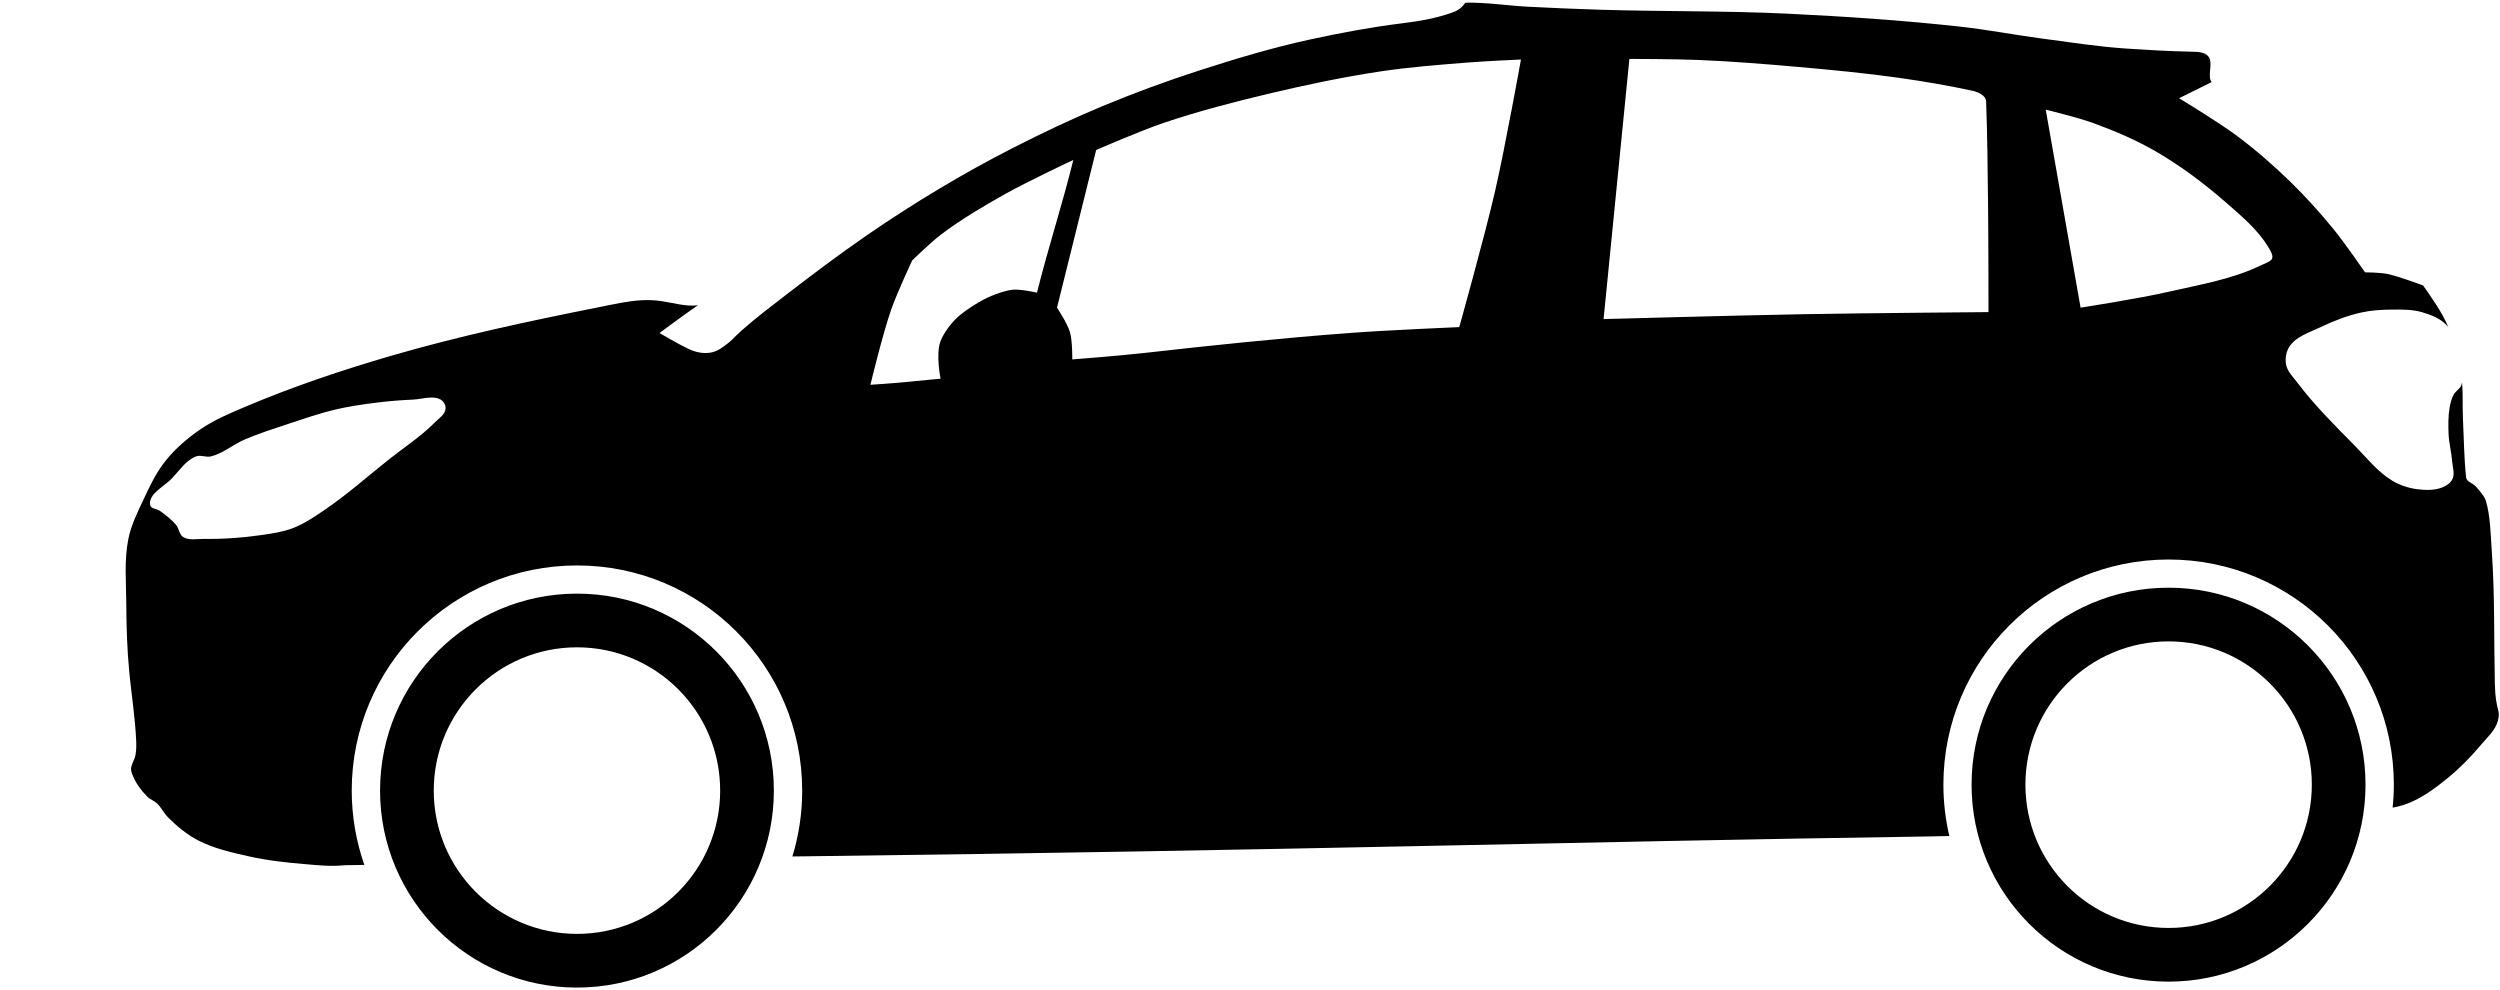 <svg width="823" height="326" viewBox="0 0 823 326" fill="none" xmlns="http://www.w3.org/2000/svg">
<path d="M482.391 0.891C481.09 2.786 479.674 3.577 477.996 4.162C472.541 6.065 467.537 6.941 461.15 7.726C451.389 8.927 440.877 10.91 431.268 13C418.975 15.674 406.912 19.292 394.939 23.156C384.094 26.657 373.381 30.594 362.859 34.973C352.85 39.138 343.027 43.82 333.367 48.742C325.139 52.935 317.074 57.43 309.148 62.17C301.015 67.034 293.025 72.17 285.223 77.551C276.29 83.711 267.655 90.227 259.051 96.838C254.062 100.67 249.03 104.502 244.305 108.654C241.115 111.457 241.423 111.903 237.273 114.709C234.093 116.859 230.21 116.553 226.629 114.855C223.048 113.158 217.107 109.631 217.107 109.631C217.107 109.631 224.239 104.3 229.852 100.402C229.749 100.419 229.605 100.487 229.51 100.5C225.943 100.992 221.353 99.662 217.791 99.133C215.629 98.811 213.382 98.718 211.199 98.84C206.451 99.105 201.801 100.209 197.137 101.135C174.152 105.694 151.179 110.603 128.68 117.15C112.471 121.867 96.427 127.278 80.877 133.85C75.706 136.035 70.465 138.238 65.838 141.418C61.572 144.35 57.586 147.816 54.363 151.867C51.321 155.693 49.22 160.239 47.137 164.66C45.192 168.786 43.156 172.933 42.254 177.404C40.851 184.363 41.528 191.595 41.57 198.693C41.617 206.341 41.845 214.031 42.596 221.642C43.365 229.447 44.5 236.219 44.842 244.055C44.913 245.694 44.885 248.371 44.207 249.865C43.697 250.99 43.588 251.222 43.23 252.404C42.908 253.47 43.428 254.652 43.865 255.676C44.913 258.126 46.571 260.334 48.455 262.219C49.397 263.161 50.759 263.598 51.727 264.514C53.138 265.849 53.957 267.737 55.34 269.103C58.275 272.004 61.492 274.721 65.154 276.623C70.332 279.312 76.162 280.613 81.853 281.896C87.983 283.278 94.293 283.968 100.555 284.484C104.908 284.843 108.604 285.311 113.641 284.826C117.243 284.758 116.671 284.79 119.939 284.728C117.27 277.078 115.789 268.827 115.789 260.266C115.789 219.318 149.011 186.144 189.959 186.144C230.907 186.144 264.08 219.318 264.08 260.266C264.08 267.807 262.951 275.088 260.857 281.945C263.199 281.905 262.747 281.939 265.252 281.896C427.957 279.915 511.965 277.188 635.32 275.353C637.488 275.321 639.579 275.251 641.717 275.207C640.45 269.776 639.764 264.129 639.764 258.312C639.764 217.365 672.937 184.191 713.885 184.191C754.832 184.191 788.055 217.365 788.055 258.312C788.055 260.872 787.917 263.388 787.664 265.881C789.898 265.497 792.053 264.811 794.109 263.879C798.411 261.929 802.273 259.012 805.926 256.017C809.865 252.788 813.432 249.12 816.717 245.226C818.787 242.773 821.434 240.461 822.283 237.365C823.355 233.457 821.516 234.348 821.307 225.207C820.976 210.798 821.32 196.373 820.33 181.994C819.937 176.294 819.824 169.803 818.377 164.953C817.869 163.25 816.24 161.584 815.105 160.217C814.06 158.957 812.006 158.72 811.834 157.092C811.18 150.9 811.11 144.43 810.809 138.098C810.614 134.012 810.848 129.913 810.516 125.842C810.475 126.115 810.403 126.404 810.32 126.672C809.906 128.007 808.386 128.708 807.732 129.943C807.038 131.256 806.662 132.728 806.414 134.191C805.93 137.045 805.944 139.991 806.072 142.883C806.207 145.906 807.01 148.85 807.244 151.867C807.392 153.772 808.168 155.883 807.391 157.629C806.808 158.938 805.443 159.865 804.119 160.412C801.538 161.477 798.54 161.394 795.77 161.047C792.91 160.688 790.039 159.744 787.566 158.264C782.696 155.347 779.106 150.68 775.115 146.642C768.57 140.021 761.936 133.412 756.316 125.988C754.881 124.092 752.963 122.276 752.557 119.933C752.204 117.898 752.631 115.564 753.826 113.879C756.122 110.642 760.403 109.393 763.982 107.678C768.217 105.649 772.681 103.918 777.264 102.892C780.581 102.15 784.02 101.939 787.42 101.916C790.706 101.894 794.074 101.846 797.234 102.746C800.122 103.568 803.116 104.728 805.242 106.848C805.525 107.129 805.792 107.452 806.023 107.775C803.924 102.787 800.777 98.395 797.674 93.957C797.073 93.737 790.238 91.201 786.443 90.295C783.703 89.64 778.582 89.66 778.582 89.66C778.582 89.66 771.957 80.057 768.279 75.549C763.81 70.069 759.086 64.809 754.021 59.875C748.505 54.5 742.655 49.406 736.492 44.787C730.399 40.221 717.352 32.336 717.352 32.336L728.094 27.014C726.496 25.246 728.694 20.664 727.02 18.615C725.75 17.061 723.625 17.061 720.965 17.004C713.761 16.849 707.011 16.459 699.822 15.978C690.609 15.362 681.487 13.914 672.332 12.707C663.256 11.511 654.234 9.75 645.135 8.752C626.31 6.686 607.41 5.413 588.494 4.504C567.773 3.508 546.973 3.842 526.238 3.185C518.485 2.94 510.743 2.615 502.996 2.209C496.115 1.849 489.277 0.727 482.391 0.891ZM536.395 19.396C536.395 19.396 551.568 19.419 559.148 19.738C570.081 20.199 581.012 21.064 591.912 22.033C603.067 23.025 614.223 24.07 625.311 25.646C633.377 26.793 641.773 28.224 649.383 29.894C651.206 30.295 653.756 31.447 653.826 33.312C654.256 44.791 654.326 55.716 654.461 66.906C654.605 78.858 654.607 102.746 654.607 102.746C654.607 102.746 614.112 103.069 593.865 103.43C571.866 103.821 527.898 105.041 527.898 105.041L536.395 19.396ZM500.701 19.592C500.701 19.592 495.492 48.491 492.205 62.805C488.744 77.875 480.389 107.678 480.389 107.678C480.389 107.678 456.16 108.714 444.061 109.631C421.641 111.33 399.262 113.634 376.922 116.174C368.5 117.131 352.996 118.322 352.996 118.322C352.996 118.322 353.074 112.178 352.215 109.289C351.351 106.387 347.967 101.281 347.967 101.281L360.857 49.377C360.857 49.377 375.363 43.072 382.83 40.539C394.417 36.609 406.278 33.553 418.182 30.724C430.199 27.869 442.343 25.329 454.559 23.498C464.108 22.067 473.741 21.332 483.367 20.568C489.144 20.11 500.701 19.592 500.701 19.592ZM673.455 36.096C673.455 36.096 684.067 38.666 689.178 40.539C696.333 43.161 703.402 46.162 709.978 50.012C718.203 54.827 725.91 60.622 733.074 66.906C737.95 71.183 743.062 75.471 746.502 80.969C749.545 85.832 747.987 85.612 743.523 87.707C734.232 92.068 723.886 93.749 713.885 96.056C704.319 98.264 684.93 101.281 684.93 101.281L673.455 36.096ZM353.338 52.648C349.867 66.844 344.876 82.161 341.375 96.35C341.375 96.35 335.976 95.107 333.367 95.373C331.128 95.601 327.026 96.942 324.041 98.498C321.436 99.856 318.304 101.859 316.033 103.723C313.586 105.731 310.779 109.315 309.637 112.267C307.978 116.554 309.637 124.67 309.637 124.67C309.637 124.67 303.153 125.258 298.992 125.695C294.854 126.131 286.541 126.672 286.541 126.672C286.541 126.672 290.578 109.892 293.426 101.769C295.351 96.278 300.311 85.705 300.311 85.705C300.311 85.705 306.394 79.776 309.783 77.209C316.276 72.29 323.347 68.133 330.437 64.123C337.874 59.918 353.338 52.648 353.338 52.648ZM141.814 130.871C142.973 130.841 144.098 130.973 145.086 131.555C146.055 132.125 146.786 133.413 146.697 134.533C146.543 136.47 144.45 137.741 143.084 139.123C138.553 143.706 133.091 147.224 128.045 151.232C120.983 156.842 114.221 162.871 106.756 167.932C103.517 170.127 100.242 172.361 96.6 173.791C93.37 175.059 89.876 175.585 86.443 176.086C80.056 177.018 73.611 177.492 67.156 177.404C64.854 177.373 62.212 178.01 60.272 176.769C58.994 175.953 58.942 173.984 57.977 172.814C56.499 171.025 54.579 169.591 52.703 168.225C51.674 167.475 49.651 167.525 49.432 166.271C48.776 162.527 54.049 160.199 56.658 157.433C59.097 154.848 61.207 151.544 64.519 150.256C66.046 149.662 67.809 150.632 69.402 150.256C73.441 149.302 76.718 146.315 80.535 144.689C85.332 142.647 90.33 141.049 95.281 139.416C100.266 137.772 105.259 136.024 110.369 134.826C114.894 133.765 119.478 133.107 124.09 132.531C128.003 132.043 131.966 131.718 135.906 131.555C137.815 131.475 139.883 130.921 141.814 130.871ZM713.885 193.469C678.076 193.469 649.041 222.504 649.041 258.312C649.041 294.121 678.076 323.156 713.885 323.156C749.693 323.156 778.728 294.121 778.728 258.312C778.728 222.504 749.693 193.469 713.885 193.469ZM189.959 195.422C154.151 195.422 125.115 224.457 125.115 260.266C125.115 296.074 154.151 325.109 189.959 325.109C225.767 325.109 254.754 296.074 254.754 260.266C254.754 224.457 225.767 195.422 189.959 195.422ZM713.885 211.144C739.929 211.144 761.053 232.269 761.053 258.312C761.053 284.356 739.929 305.48 713.885 305.48C687.841 305.48 666.766 284.356 666.766 258.312C666.766 232.269 687.841 211.144 713.885 211.144ZM189.959 213.098C216.003 213.098 237.078 234.222 237.078 260.266C237.078 286.309 216.003 307.433 189.959 307.433C163.915 307.433 142.791 286.309 142.791 260.266C142.791 234.222 163.915 213.098 189.959 213.098Z" fill="black"/>
</svg>

